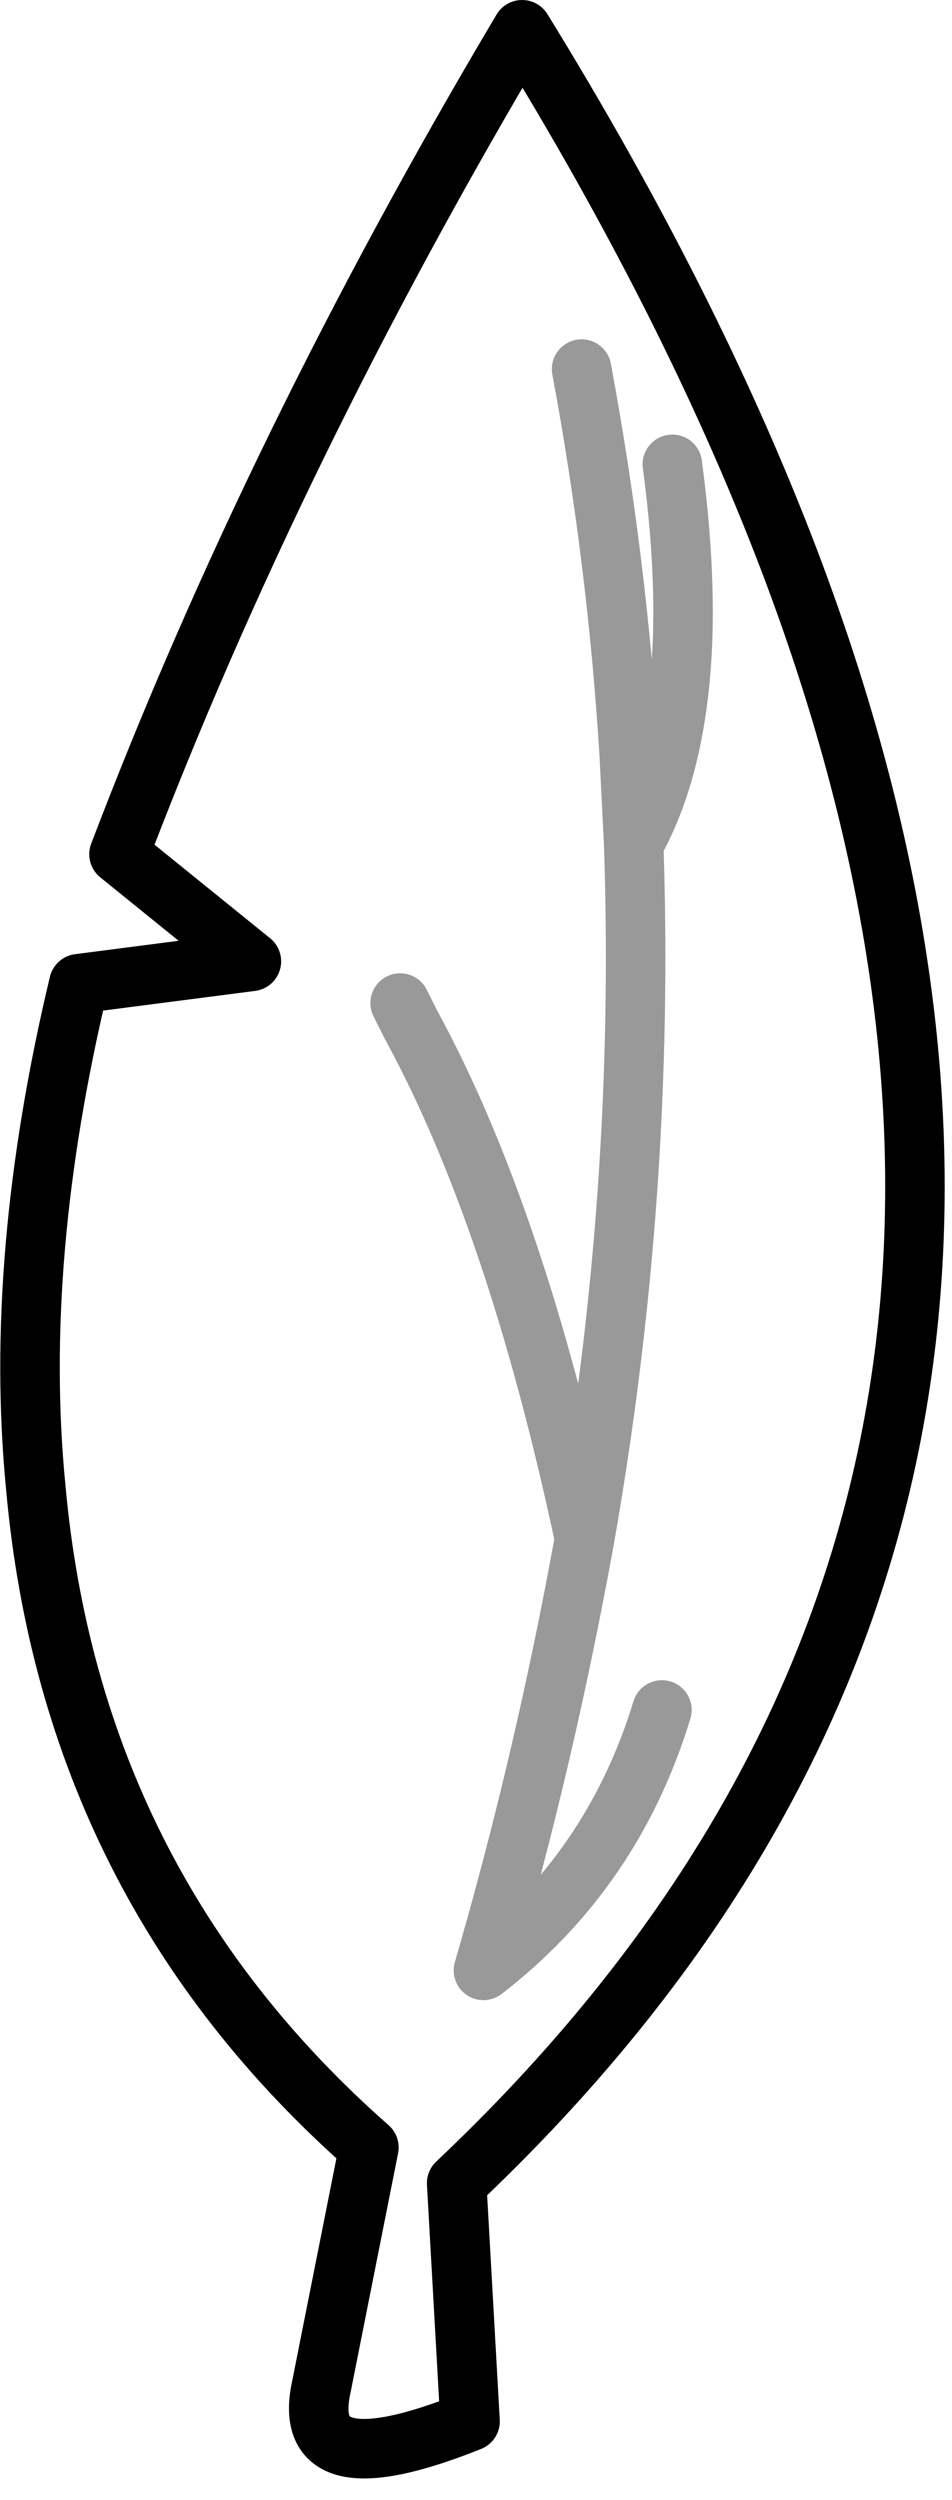 <?xml version="1.0" encoding="utf-8"?>
<svg version="1.1" id="Layer_1"
xmlns="http://www.w3.org/2000/svg"
xmlns:xlink="http://www.w3.org/1999/xlink"
xmlns:author="http://www.sothink.com"
width="32px" height="84px"
xml:space="preserve">
<g id="1754" transform="matrix(1, 0, 0, 1, 15.85, 41.65)">
<path style="fill:none;stroke-width:2;stroke-linecap:round;stroke-linejoin:round;stroke-miterlimit:3;stroke:#000000;stroke-opacity:1" d="M-11.85,-12.95Q-6.65 -26.6 1.7 -40.65Q7.4 -31.4 10.65 -22.9Q23 9.5 -0.5 31.7L-0.05 39.7Q-5.8 42 -5.05 38.55L-3.45 30.5Q-13.45 21.7 -14.65 8.3Q-15.4 0.6 -13.2 -8.6L-7.4 -9.35L-11.85 -12.95z" />
<path style="fill:none;stroke-width:2;stroke-linecap:round;stroke-linejoin:round;stroke-miterlimit:3;stroke:#000000;stroke-opacity:0.4" d="M-2.4,-7.95L-2.05 -7.25Q1.5 -0.75 3.8 10.05Q5.85 -1.6 5.45 -13.3L5.3 -16.3Q4.9 -22.8 3.7 -29.25M6.75,-26.05Q7.35 -21.55 6.95 -18.3Q6.6 -15.35 5.45 -13.3M3.8,10.05Q2.45 17.5 0.4 24.55Q4.75 21.2 6.4 15.8" />
</g>
</svg>
